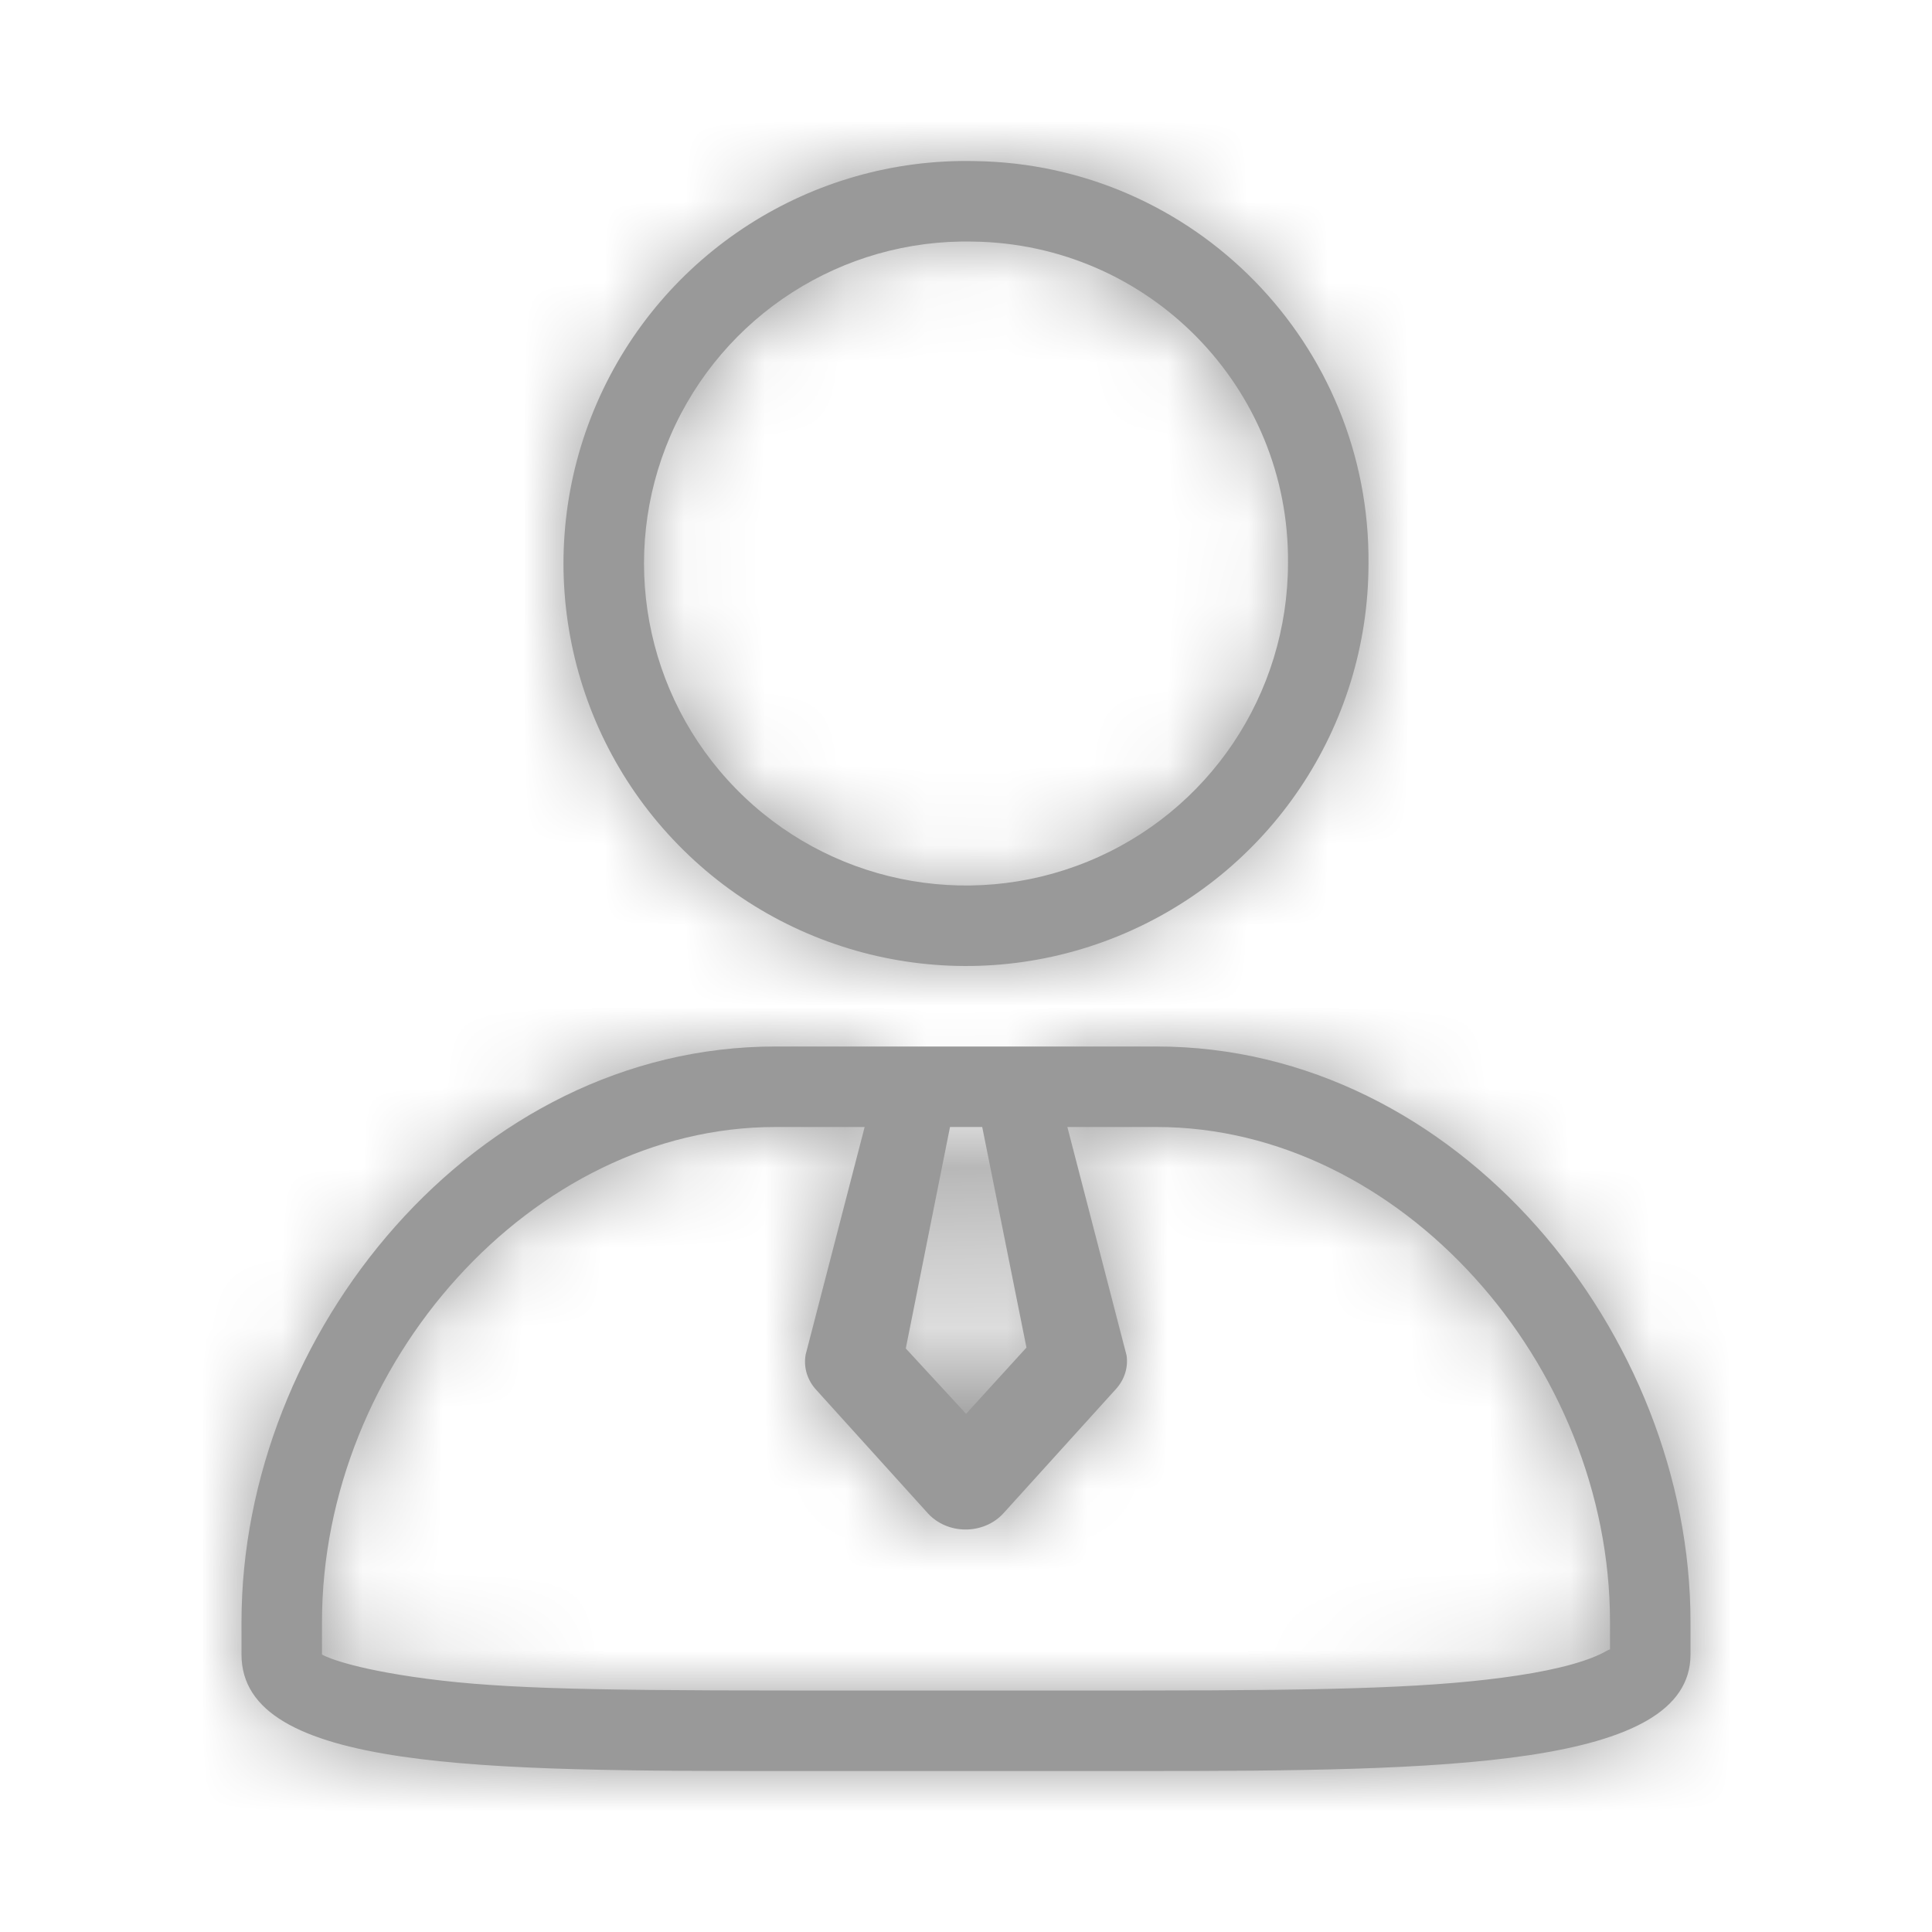 <?xml version="1.0" encoding="UTF-8"?>
<svg width="24px" height="24px" viewBox="0 0 24 24" version="1.1" xmlns="http://www.w3.org/2000/svg" xmlns:xlink="http://www.w3.org/1999/xlink">
    <!-- Generator: Sketch 49.3 (51167) - http://www.bohemiancoding.com/sketch -->
    <title>am_aj</title>
    <desc>Created with Sketch.</desc>
    <defs>
        <path d="M5.33,3.409 C4.684,4.9 5.004,6.635 6.141,7.797 C7.277,8.959 9.004,9.318 10.509,8.704 C12.015,8.091 12.999,6.627 13,4.993 C13.019,2.815 11.273,1.03 9.087,1.001 C7.461,0.966 5.977,1.918 5.33,3.409 Z M4.413,3.011 C5.221,1.147 7.077,-0.043 9.108,0.001 C11.837,0.038 14.023,2.273 14,5.002 C13.999,7.034 12.769,8.863 10.887,9.63 C9.005,10.397 6.847,9.949 5.426,8.496 C4.005,7.044 3.604,4.876 4.413,3.011 Z M17,18.148 C17,14.94 14.39,12 11.368,12 L6.632,12 C3.61,12 1,14.94 1,18.148 L1,18.553 C1,18.555 1.243,18.699 2.128,18.83 C3.09,18.971 4.12,19 6.811,19 L11.189,19 C13.69,19 14.867,18.962 15.85,18.814 C16.382,18.734 16.756,18.625 16.959,18.507 C16.982,18.494 16.994,18.49 17,18.491 L17,18.148 Z M6.632,11 L11.368,11 C15.114,11 18,14.574 18,18.148 L18,18.553 C18,19.957 14.935,20 11.189,20 L6.811,20 C3.016,20 0,20 0,18.553 L0,18.148 C0,14.574 2.886,11 6.632,11 Z M8.53,16.803 L7.141,15.267 C7.028,15.145 6.98,14.985 7.008,14.828 L8,11 L9.001,11 L8.252,14.751 L9.001,15.563 L9.751,14.74 L9.001,11 L10,11 L10.995,14.839 C11.016,14.989 10.968,15.14 10.862,15.256 L9.461,16.803 C9.344,16.929 9.171,17.002 8.989,17 C8.812,16.999 8.644,16.926 8.53,16.803 Z" id="path-1"></path>
    </defs>
    <g id="Page-1" stroke="none" stroke-width="1" fill="none" fill-rule="evenodd">
        <g id="图标编码" transform="translate(-955, -619)">
            <g id="Repeat-Group" transform="translate(-1, 537)"></g>
            <g id="Repeat-Group-Copy" transform="translate(1750, 2288) rotate(90) translate(-1750, -2288) translate(-1, 537)"></g>
            <g id="icon/24*24/我的/常规" transform="translate(955, 619)">
                <g id="外围组件//60灰" transform="translate(3, 2)">
                    <mask id="mask-2" fill="white">
                        <use xlink:href="#path-1"></use>
                    </mask>
                    <use id="Mask" fill="#999999" fill-rule="nonzero" xlink:href="#path-1"></use>
                    <g id="外围组件/颜色/60灰" mask="url(#mask-2)" fill="#999999">
                        <g transform="translate(-166, -310)" id="Rectangle-15">
                            <rect x="0" y="0" width="375" height="667"></rect>
                        </g>
                    </g>
                </g>
            </g>
        </g>
    </g>
</svg>